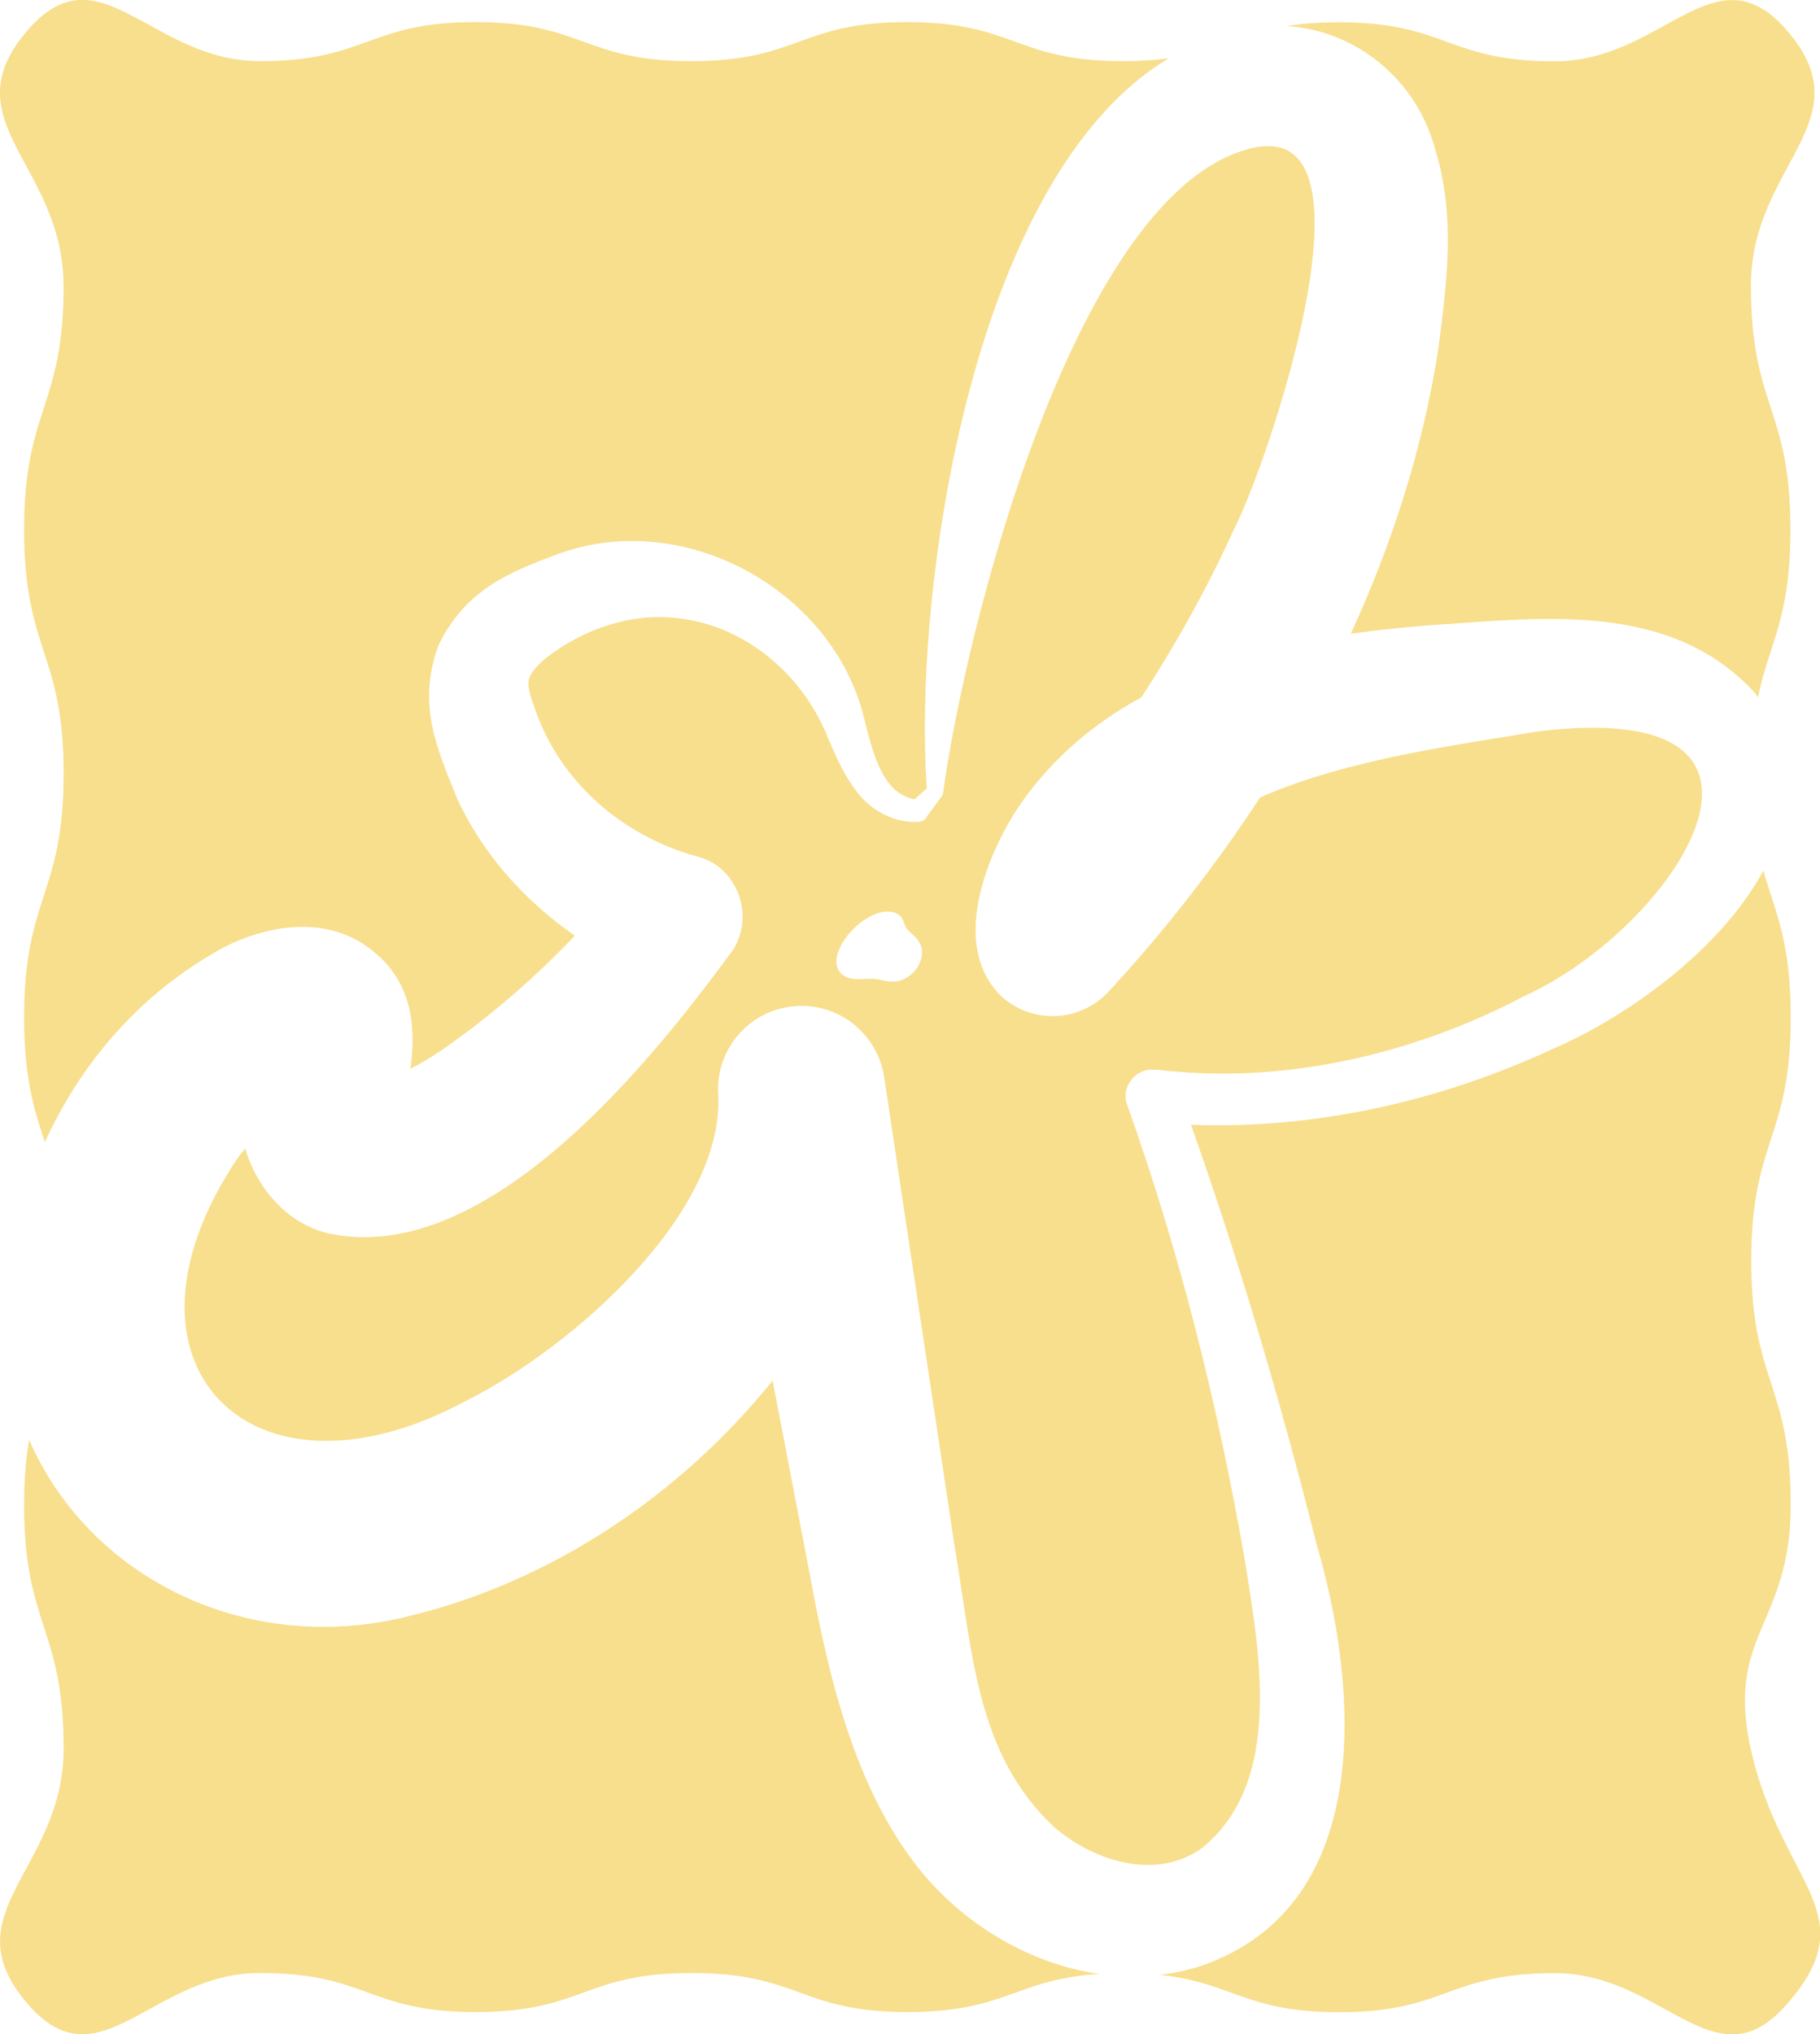 <?xml version="1.0" encoding="UTF-8"?>
<svg id="Layer_2" xmlns="http://www.w3.org/2000/svg" viewBox="0 0 116.98 130.71">
  <defs>
    <style>
      .cls-1 {
        fill: #f8df8d;
      }
    </style>
  </defs>
  <g id="Layer_1-2" data-name="Layer_1">
    <g id="Logos">
      <path id="solid" class="cls-1" d="M74.29,68.72c8.08,1,16.51-.93,23.73-4.74,9.6-4.37,19.51-19.29.8-16.98-4.79.82-12.11,1.72-17.83,4.24-2.9,4.44-6.18,8.63-9.74,12.48-1.85,1.99-4.95,2.1-6.94.25-3.4-3.42-.64-9.55,1.34-12.39,2.09-2.97,4.74-5.15,7.71-6.77,2.27-3.5,4.31-7.15,6.01-10.93,1.97-3.77,9.7-26.12,1.27-24.4-11.46,2.44-18.62,31-20.04,41.58l-1.1,1.51c-.11.15-.27.23-.44.23-1.5.13-3.09-.72-3.97-1.91-.89-1.13-1.4-2.38-1.89-3.52-1.63-4.08-5.35-7.18-9.63-7.65-3.01-.37-6.08.71-8.44,2.53-.73.58-1.14,1.2-1.15,1.48-.03.29-.02.66.34,1.63,1.57,4.8,5.65,8.36,10.52,9.68,2.76.71,3.8,4.24,1.98,6.39-5.21,7.09-15.41,19.63-25.29,17.9-2.9-.46-5.01-2.92-5.77-5.54-.18.23-.37.45-.54.7-8.78,13.14.93,22.95,14.69,15.54,6.85-3.42,16.55-11.96,16.26-19.6-.24-2.96,1.96-5.55,4.92-5.78,2.83-.23,5.32,1.79,5.74,4.56l4.52,30.1c1.2,7.1,1.41,13.4,6.41,18.09,2.63,2.25,6.66,3.46,9.56,1.29,5.16-4.25,3.65-12.45,2.68-18.5-1.72-9.91-4.17-19.72-7.55-29.2-.45-1.16.6-2.43,1.81-2.25ZM58.92,62.23c-.33.47-.87.79-1.41.84-.06,0-.12,0-.17,0-.25,0-.48-.05-.69-.1-.13-.03-.26-.06-.39-.07-.21-.02-.42,0-.63,0-.21.01-.41.02-.61.01-.73-.04-1.04-.37-1.16-.65-.24-.52-.05-1.26.53-2.04.67-.9,1.88-1.79,2.91-1.63.2.03.36.1.49.2.21.17.29.4.35.58.02.06.04.12.06.17h0c.07.15.22.29.38.43.2.18.43.39.57.69.21.46.12,1.07-.22,1.55ZM16.03,67.02c0-.08,0-.11.01-.12,0,.04-.01.08-.01.12ZM82.73,1.67c.92-.15,1.99-.24,3.32-.24,6.94,0,6.94,2.51,13.88,2.51s10.27-7.24,14.84-2.08c5.22,5.9-2.23,8.66-2.23,16.49s2.54,7.83,2.54,15.67c0,5.75-1.36,7.29-2.09,10.79-.07-.1-.14-.21-.21-.31-5.53-6.01-14-4.76-21.08-4.31-1.6.13-3.23.3-4.88.53,2.67-5.8,4.63-11.91,5.62-18.25.55-4.26,1.15-8.6-.21-12.92-1.22-4.52-5.13-7.59-9.51-7.88ZM4.08,18.35C4.08,10.52-3.37,7.76,1.86,1.85c4.56-5.16,7.89,2.08,14.83,2.08s6.94-2.51,13.87-2.51,6.93,2.51,13.87,2.51,6.94-2.51,13.87-2.51,6.94,2.51,13.88,2.51c1.16,0,2.12-.07,2.95-.19-12.71,7.59-16.45,34.33-15.56,46.91l-.79.71c-1.96-.39-2.56-2.59-3.15-4.83-1.81-8.48-11.61-13.99-19.85-10.9-3.19,1.19-5.9,2.32-7.61,5.86-1.37,3.81-.09,6.56,1.19,9.77,1.64,3.59,4.35,6.62,7.59,8.86-2.41,2.53-5.04,4.84-7.85,6.85-.78.58-1.74,1.2-2.72,1.7.35-2.54.15-5.29-2.08-7.28-2.96-2.73-7.07-2-9.99-.48-5.24,2.87-9.06,7.3-11.43,12.48-.65-2.02-1.33-3.98-1.33-8.01,0-7.84,2.54-7.84,2.54-15.67s-2.54-7.84-2.54-15.67,2.54-7.84,2.54-15.67ZM23.78,69.5c-.19.01-.28-.03,0,0,0,0,0,0,0,0ZM70.64,126.83c-5.41.35-5.95,2.45-12.31,2.45-6.94,0-6.94-2.51-13.88-2.51s-6.94,2.51-13.87,2.51-6.94-2.51-13.88-2.51-10.27,7.24-14.84,2.08c-5.22-5.9,2.23-8.66,2.23-16.49s-2.54-7.83-2.54-15.67c0-1.72.13-3.06.32-4.19,3.83,8.82,13.89,13.91,24.25,11.38,9.23-2.19,17.57-7.77,23.54-15.17,1.24,6.45,2.34,12.19,2.34,12.19,1.13,6.09,2.76,14.09,7.42,19.6,2.82,3.31,6.9,5.71,11.23,6.33ZM114.77,128.86c-4.56,5.16-7.89-2.08-14.83-2.08s-6.94,2.51-13.87,2.51c-6.06,0-6.82-1.91-11.54-2.4.87-.1,1.73-.28,2.59-.55,11.49-3.89,10.1-18.31,7.5-27.13-2.29-9.1-4.94-18.1-8.07-26.94,8.01.29,15.95-1.5,23.18-4.84,4.78-2.05,10.84-6.35,13.61-11.49.75,2.64,1.76,4.47,1.76,9.41,0,7.84-2.54,7.84-2.54,15.67s2.54,7.84,2.54,15.67-4.3,8.32-2.51,15.96c2.01,8.53,7.42,10.31,2.19,16.21Z"/>
    </g>
  </g>
</svg>
